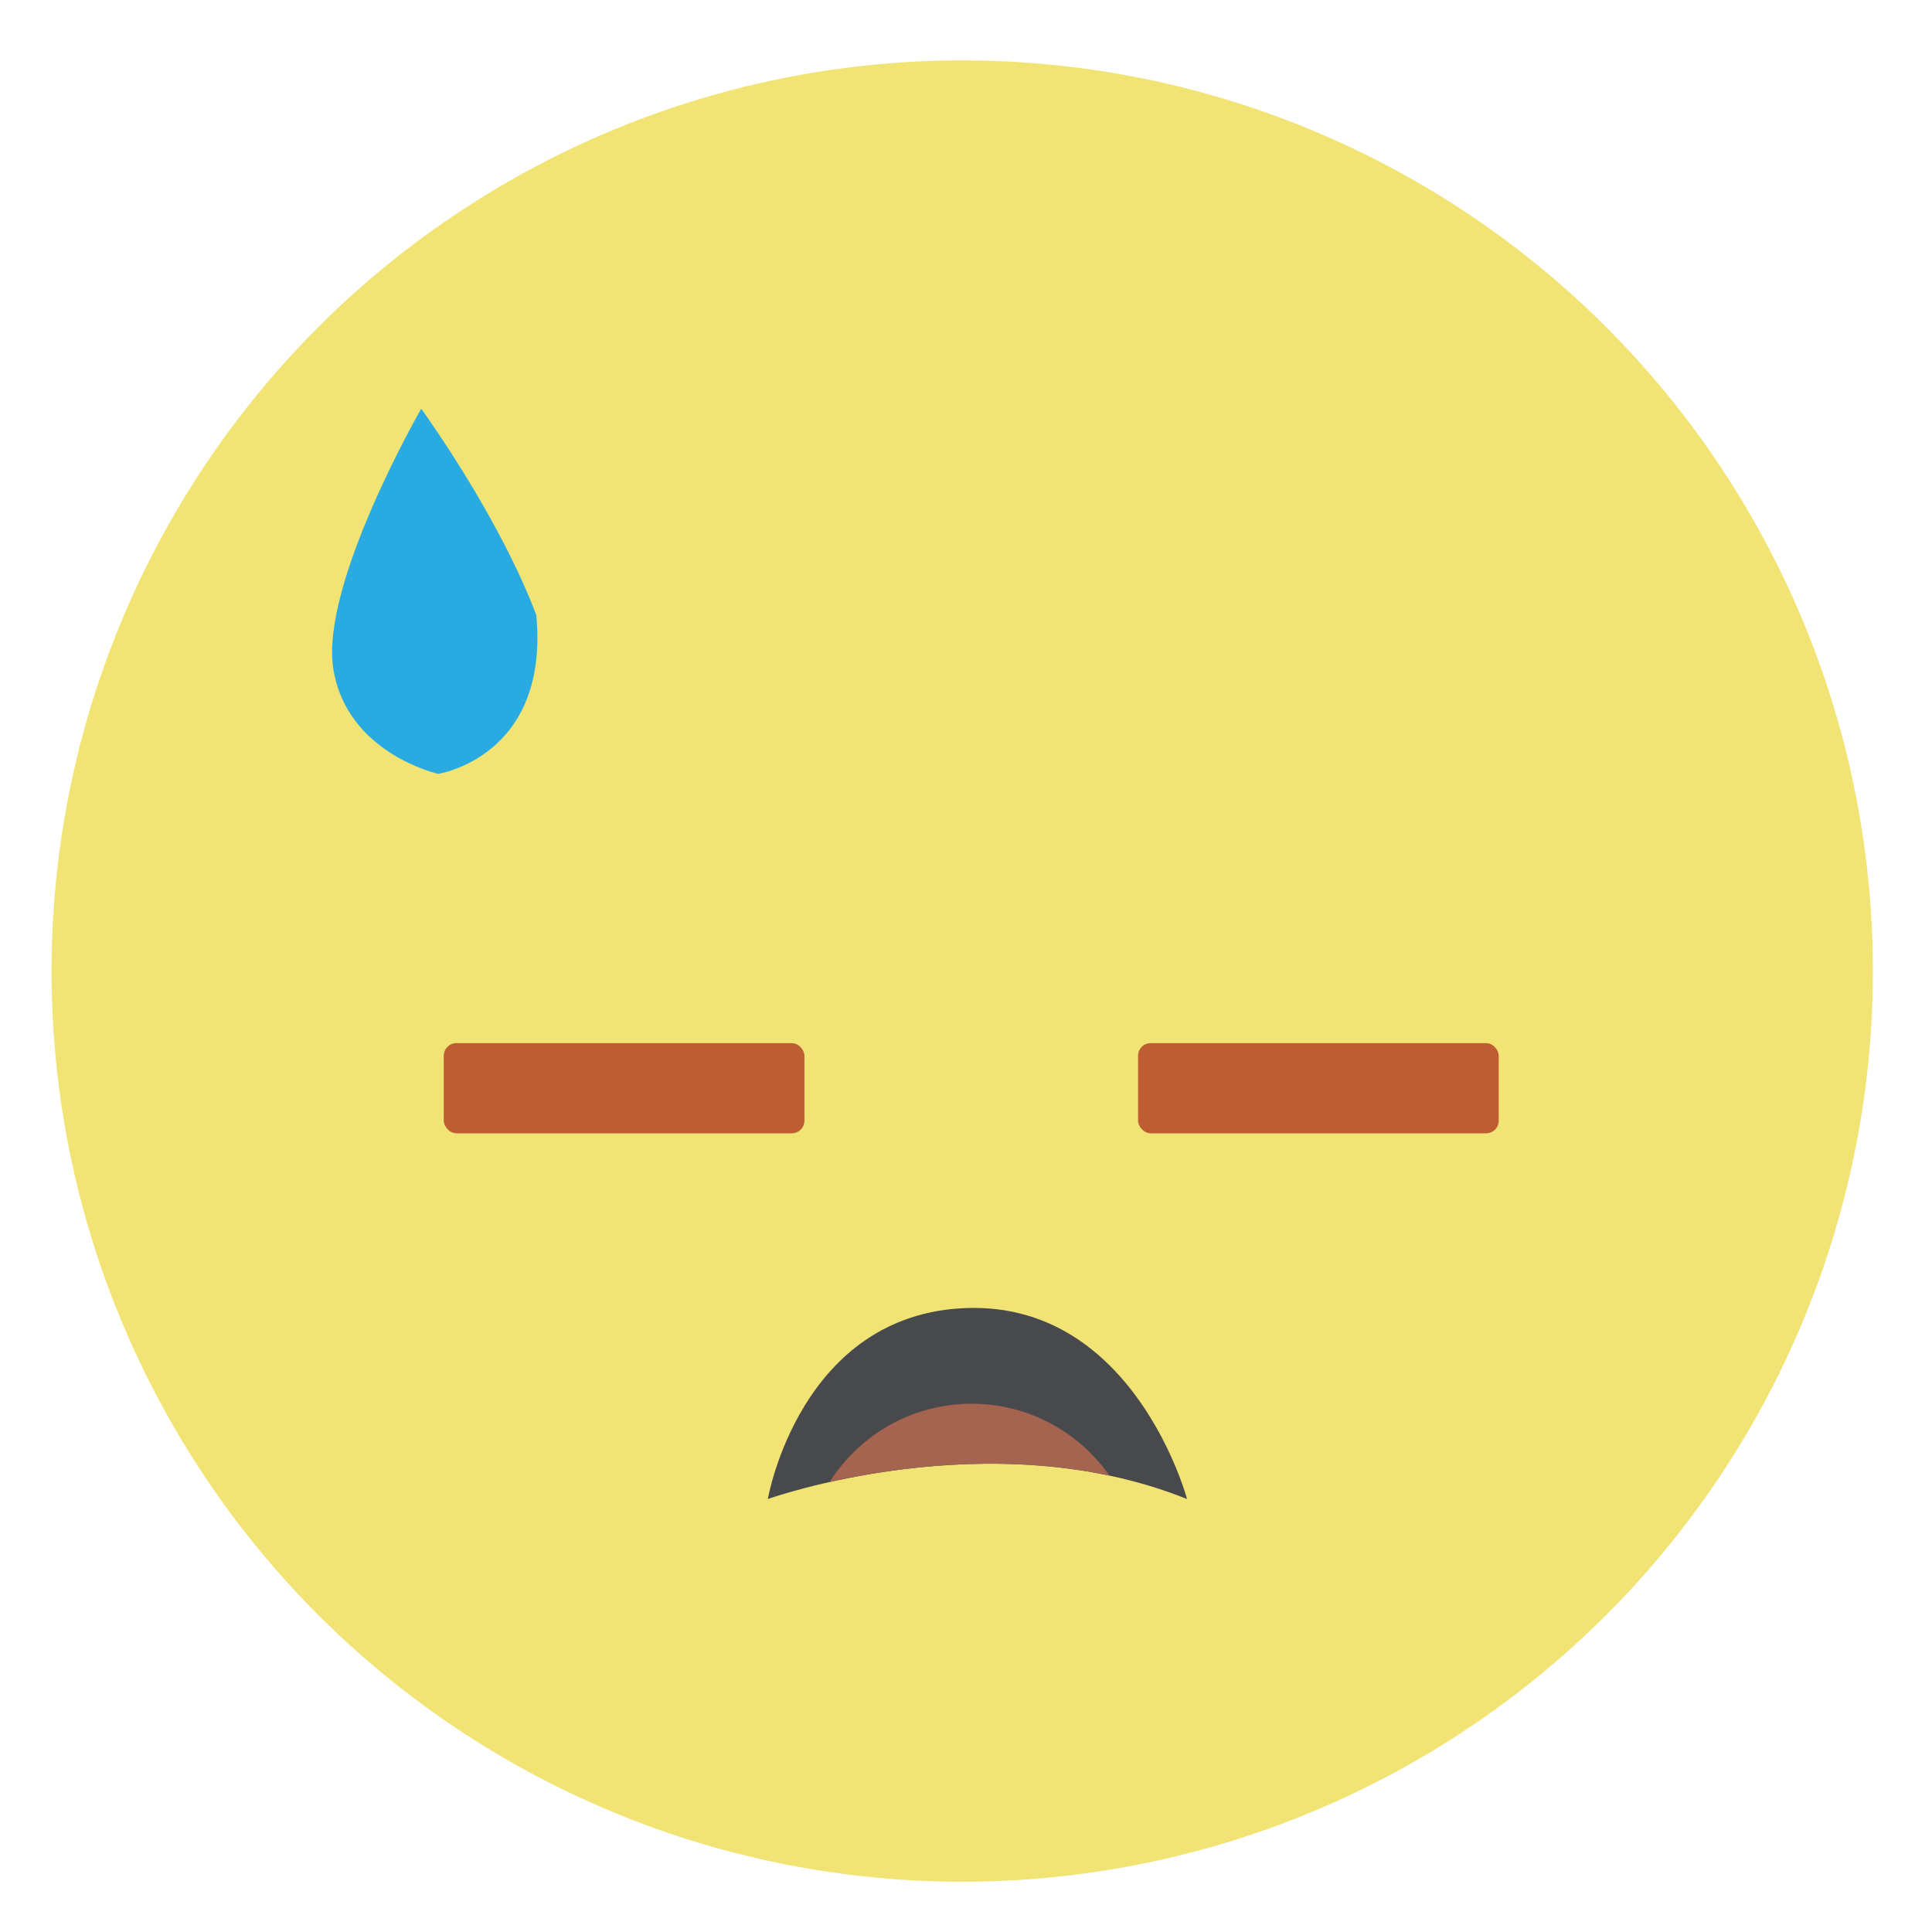 <svg id="0d3e6cbf-5399-482a-aab6-7d2ca4a6d414" data-name="Layer 3" xmlns="http://www.w3.org/2000/svg" xmlns:xlink="http://www.w3.org/1999/xlink" viewBox="0 0 256 256"><defs><style>.\37 3c61e74-7574-4b15-b9e5-bdc16cd76043{fill:none;}.\37 a914ebf-081f-43bf-b6b0-db51eb9d22a4{fill:#f2e474;}.b494ae86-ba72-4670-b272-1d8fa963da3e{fill:#be5d32;}.\37 367a0f0-c65b-4c0c-90e6-d212afdfb496{fill:#48494d;}.cf484574-3a5f-403a-a724-16143e7d4f93{clip-path:url(#19a230e3-3f29-4f41-a8cb-4620ca1d47a9);}.e50694a3-17f6-46bf-bac2-70fecc323346{fill:#a4644f;}.\35 a65db24-f10a-41c2-b1bd-e25c28ee7502{fill:#29abe2;}</style><clipPath id="19a230e3-3f29-4f41-a8cb-4620ca1d47a9"><path class="73c61e74-7574-4b15-b9e5-bdc16cd76043" d="M101.74,198.63s29.35-10.53,55.55,0c0,0-6.94-26-29.12-25.31S101.74,198.63,101.74,198.63Z"/></clipPath></defs><title>Sad_Color</title><circle class="7a914ebf-081f-43bf-b6b0-db51eb9d22a4" cx="127.5" cy="128.67" r="120.67"/><rect class="b494ae86-ba72-4670-b272-1d8fa963da3e" x="58.8" y="138.22" width="47.79" height="11.95" rx="1.67" ry="1.67"/><rect class="b494ae86-ba72-4670-b272-1d8fa963da3e" x="150.8" y="138.22" width="47.79" height="11.95" rx="1.67" ry="1.67"/><path class="7367a0f0-c65b-4c0c-90e6-d212afdfb496" d="M101.74,198.63s29.35-10.53,55.55,0c0,0-6.94-26-29.12-25.31S101.74,198.63,101.74,198.63Z"/><g class="cf484574-3a5f-403a-a724-16143e7d4f93"><circle class="e50694a3-17f6-46bf-bac2-70fecc323346" cx="128.75" cy="208.25" r="22.25"/></g><path class="5a65db24-f10a-41c2-b1bd-e25c28ee7502" d="M55.82,54.15s-13.44,23.3-11.65,34.5,13.89,13.89,13.89,13.89,14.78-2.24,13-21.06C71,81.48,67.47,70.72,55.82,54.15Z"/></svg>